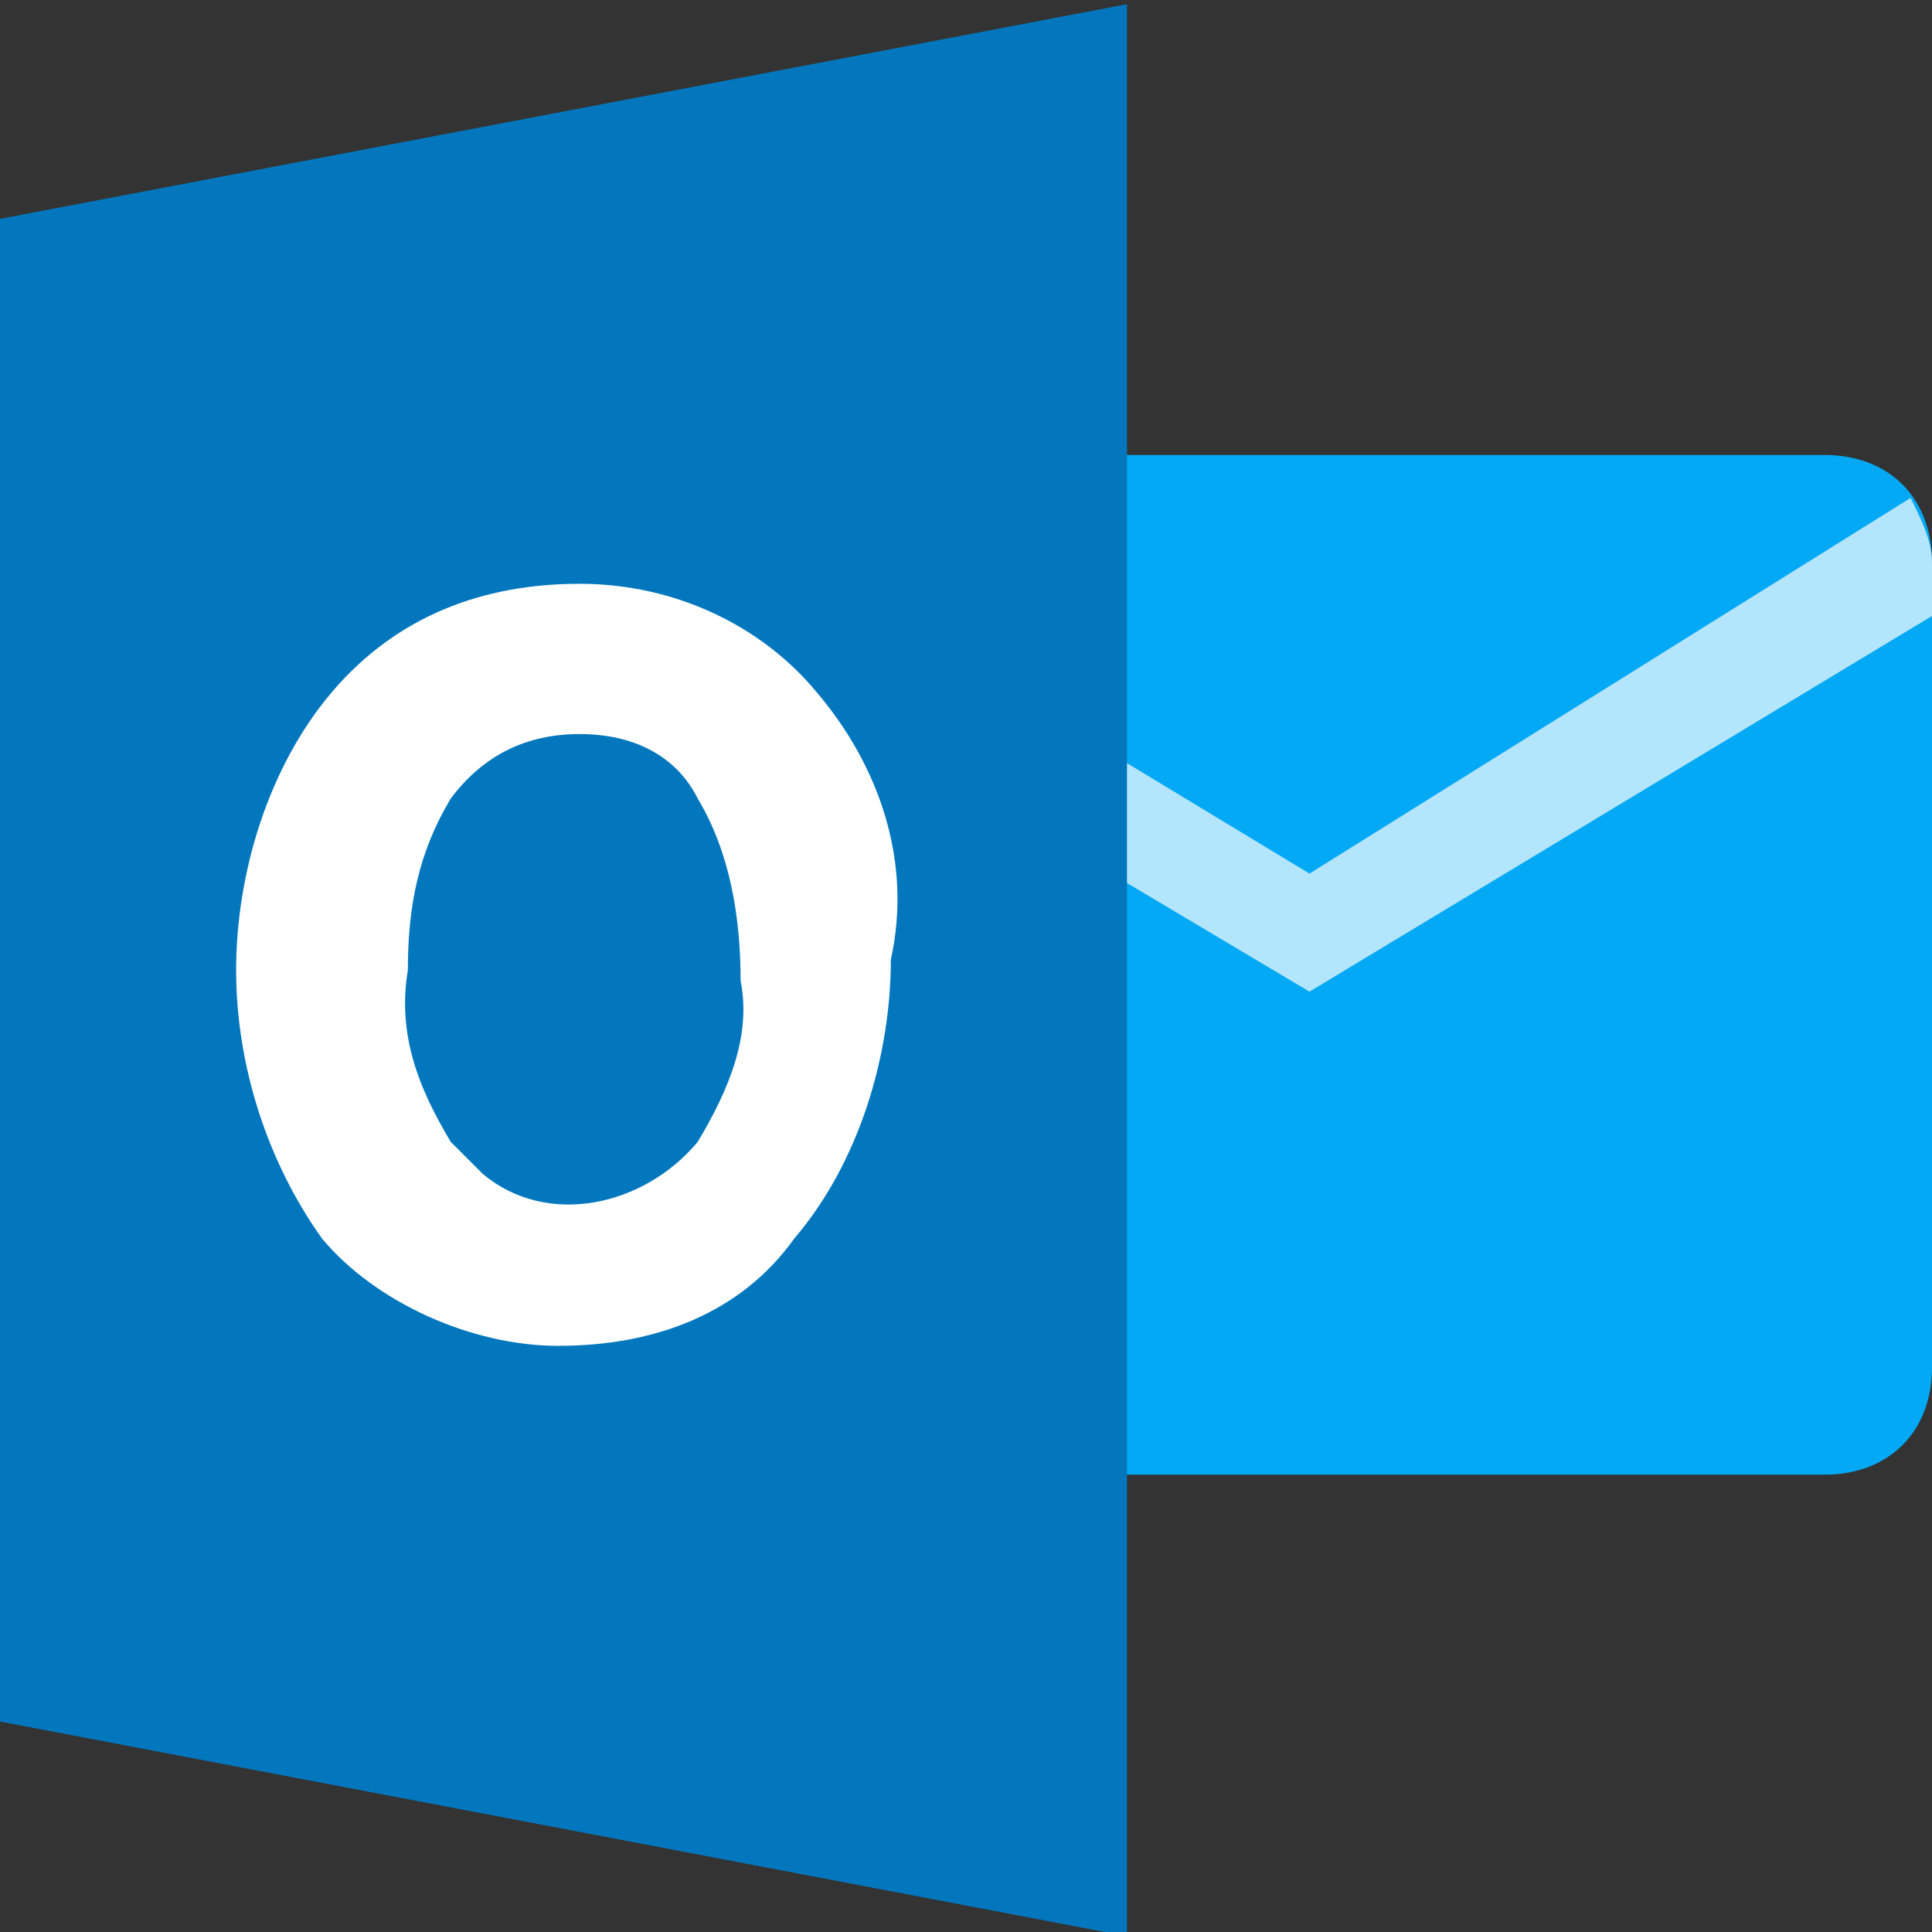 <?xml version="1.0" encoding="utf-8"?>
<!-- Generator: Adobe Illustrator 23.0.2, SVG Export Plug-In . SVG Version: 6.00 Build 0)  -->
<svg version="1.1" id="レイヤー_1" xmlns="http://www.w3.org/2000/svg" xmlns:xlink="http://www.w3.org/1999/xlink" x="0px"
	 y="0px" viewBox="0 0 18 18" style="enable-background:new 0 0 18 18;" xml:space="preserve">
<rect x="0" y="0" width="18" height="18" fill="#333333" stroke="none"/>
<style type="text/css">
	.st0{fill:#03A9F4;}
	.st1{fill:#B3E5FC;}
	.st2{fill:#0277BD;}
	.st3{fill:#FFFFFF;}
</style>
<g transform="translate(-6 -5.461)">
	<path class="st0" d="M13.5,18.2c0,0.6,0.4,1,1,1H23c0.6,0,1-0.4,1-1v-7.5c0-0.6-0.4-1-1-1h-8.5c-0.6,0-1,0.4-1,1V18.2z"/>
	<path class="st1" d="M24,11.2v-0.5c0-0.2-0.1-0.4-0.2-0.6l-5.6,3.5l-3.8-2.3l-0.4,0.9l4.2,2.5L24,11.2z"/>
	<path class="st2" d="M16.5,23.5L6,21.5v-14l10.5-2V23.5z"/>
	<path class="st3" d="M13.6,11.9c-0.5-0.6-1.3-1-2.2-1c-0.9,0-1.7,0.3-2.3,1c-0.6,0.7-0.9,1.7-0.9,2.6c0,0.9,0.3,1.8,0.8,2.5
		c0.5,0.6,1.4,1,2.2,1c0.9,0,1.7-0.3,2.2-1c0.6-0.7,0.9-1.7,0.9-2.6C14.5,13.5,14.2,12.6,13.6,11.9z M12.5,16.1
		c-0.5,0.6-1.4,0.8-2,0.3c-0.1-0.1-0.2-0.2-0.3-0.3c-0.3-0.5-0.5-1-0.4-1.6c0-0.6,0.1-1.1,0.4-1.6c0.3-0.4,0.7-0.6,1.2-0.6
		c0.5,0,0.9,0.2,1.1,0.6c0.3,0.5,0.4,1.1,0.4,1.7C13,15.1,12.8,15.6,12.5,16.1z"/>
</g>
</svg>
